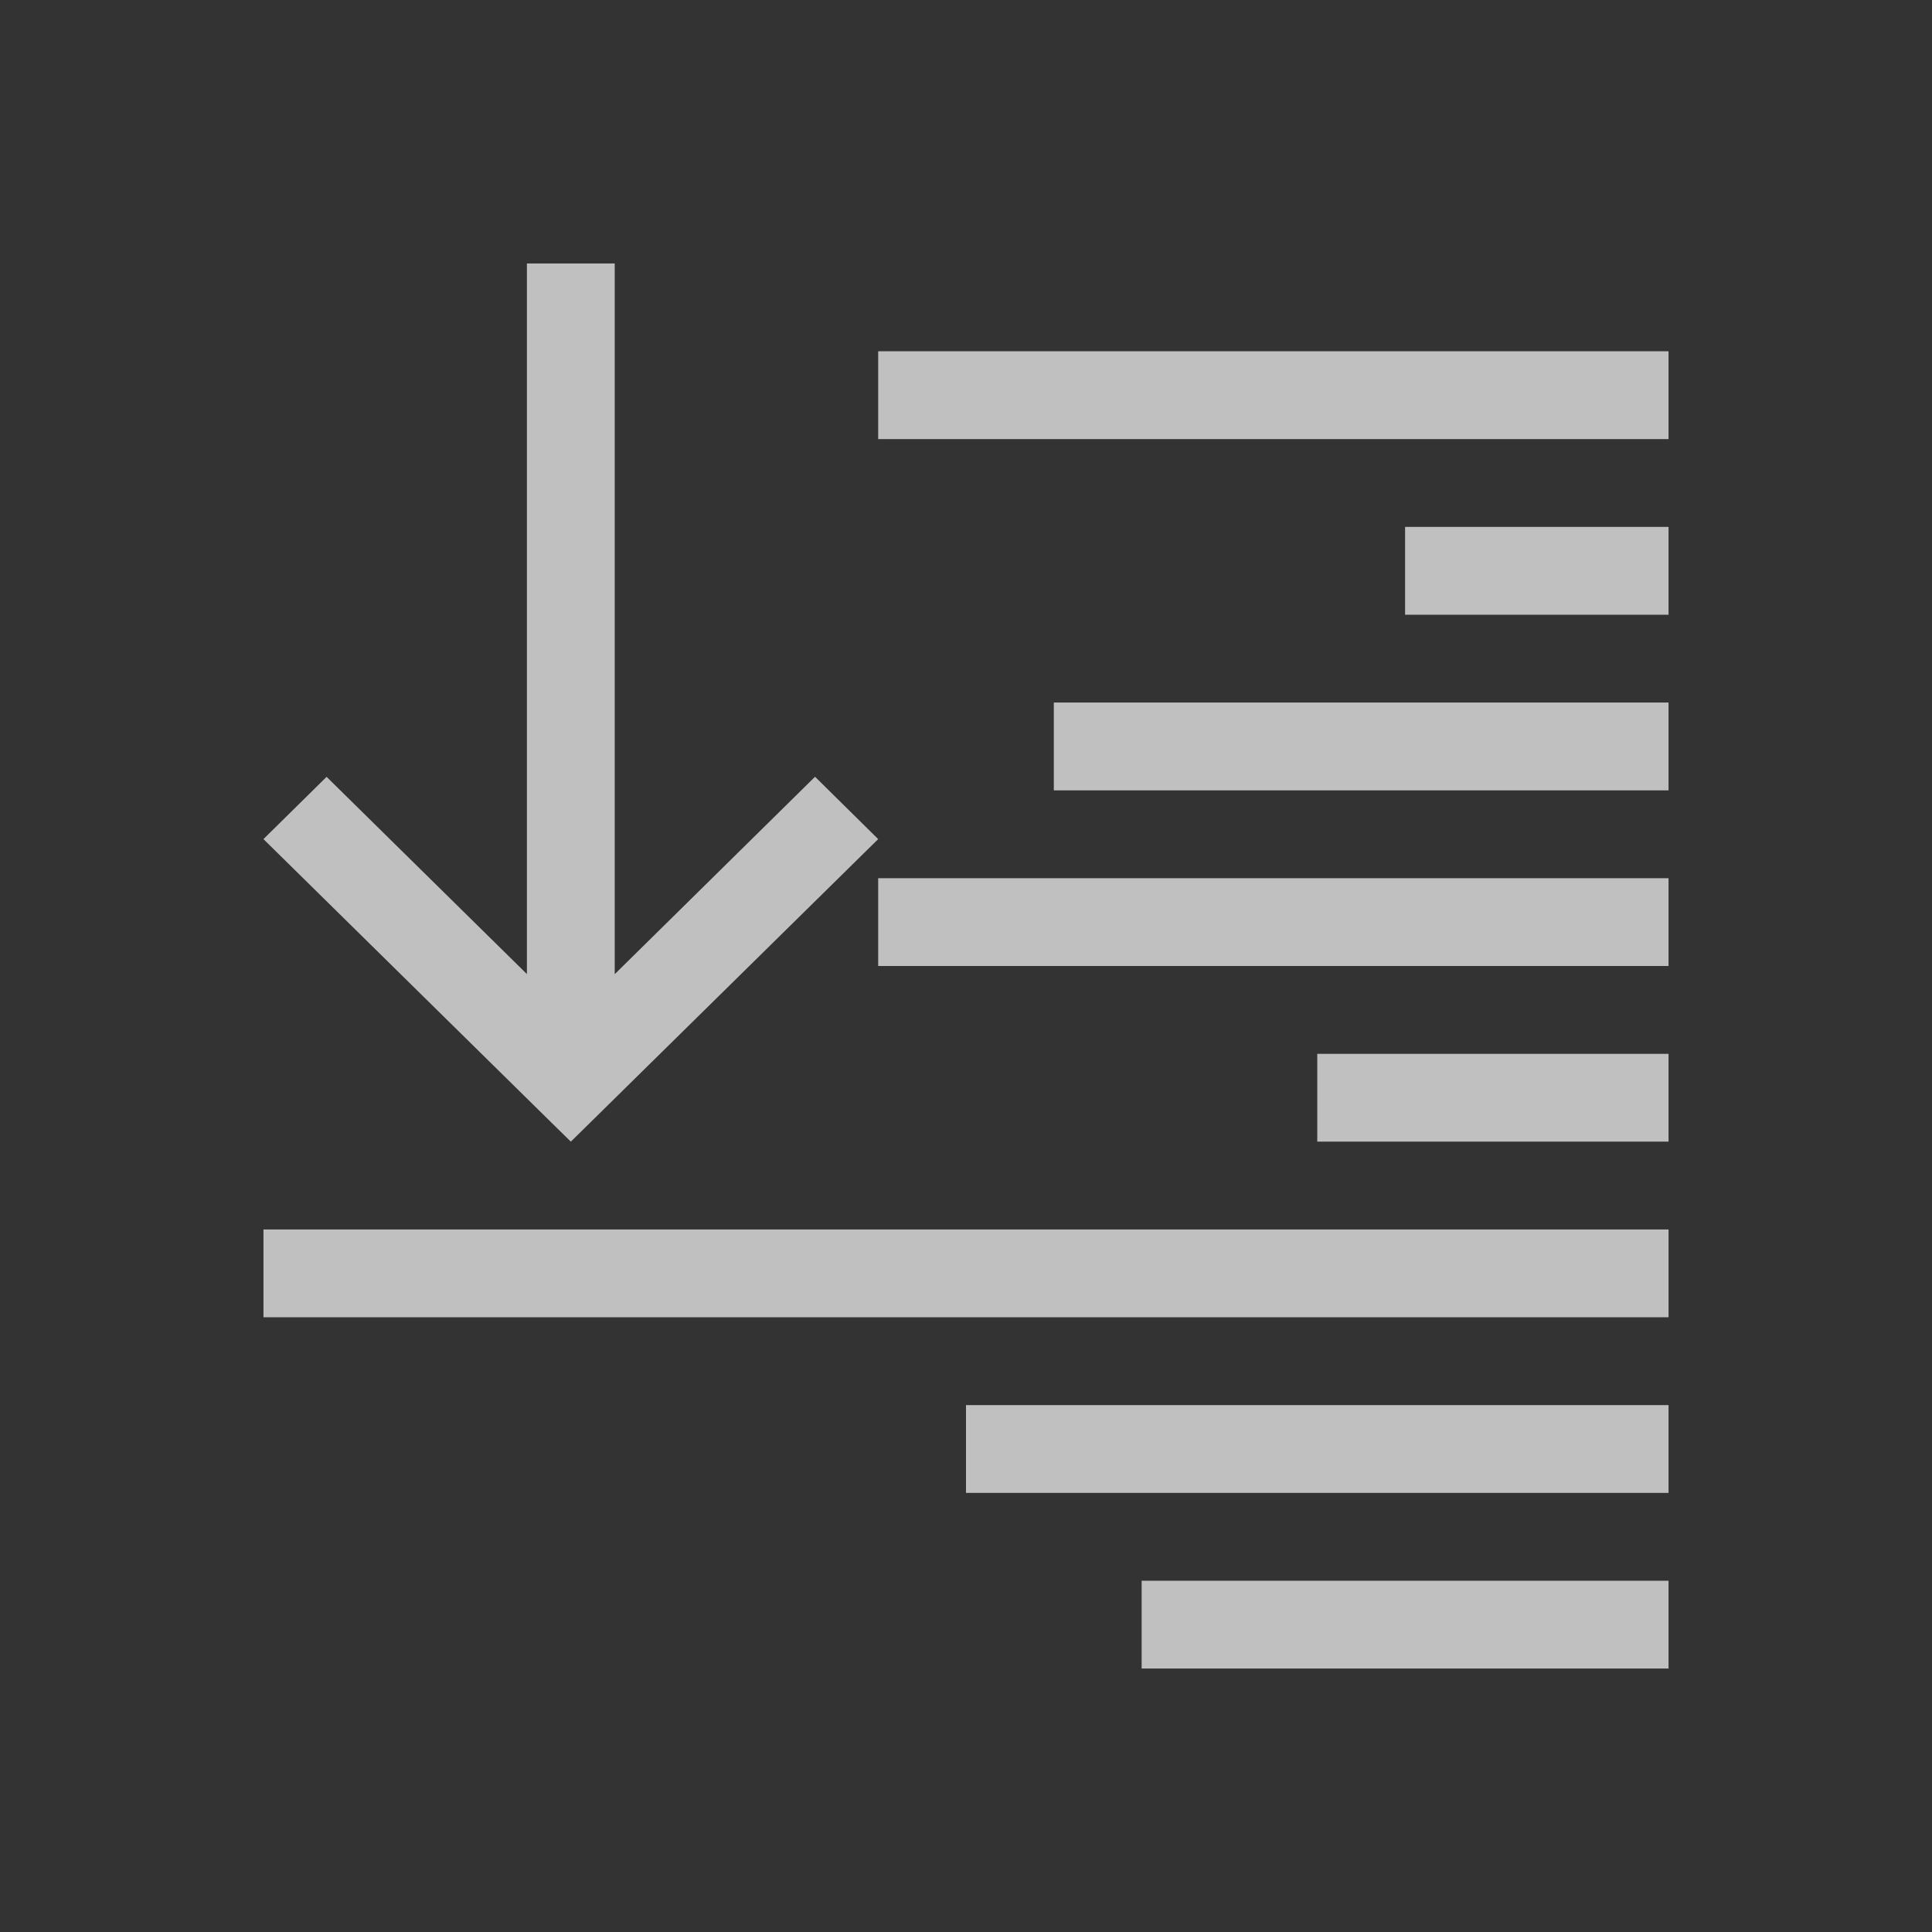 <svg xmlns="http://www.w3.org/2000/svg" viewBox="0 0 22 22">
    <rect x="0" y="0" width="22" height="22" fill="#333333" stroke="none"/>
    <defs id="defs3051">
        <style id="current-color-scheme" type="text/css">
            .ColorScheme-Highlight{color:#a0b6cb}
        </style>
    </defs>
    <path d="M6 3v8.092L3.719 8.846 3 9.555l3.281 3.23L6.5 13l.219-.215L10 9.555l-.719-.71L7 11.093V3H6zm4 1v1h9V4h-9zm6 2v1h3V6h-3zm-4 2v1h7V8h-7zm-2 2v1h9v-1h-9zm5 2v1h4v-1h-4zM3 14v1h16v-1H3zm8 2v1h8v-1h-8zm2 2v1h6v-1h-6z" style="fill:currentColor;fill-opacity:1;stroke:none;color:#fdfdfd;opacity:.7"/>
</svg>
